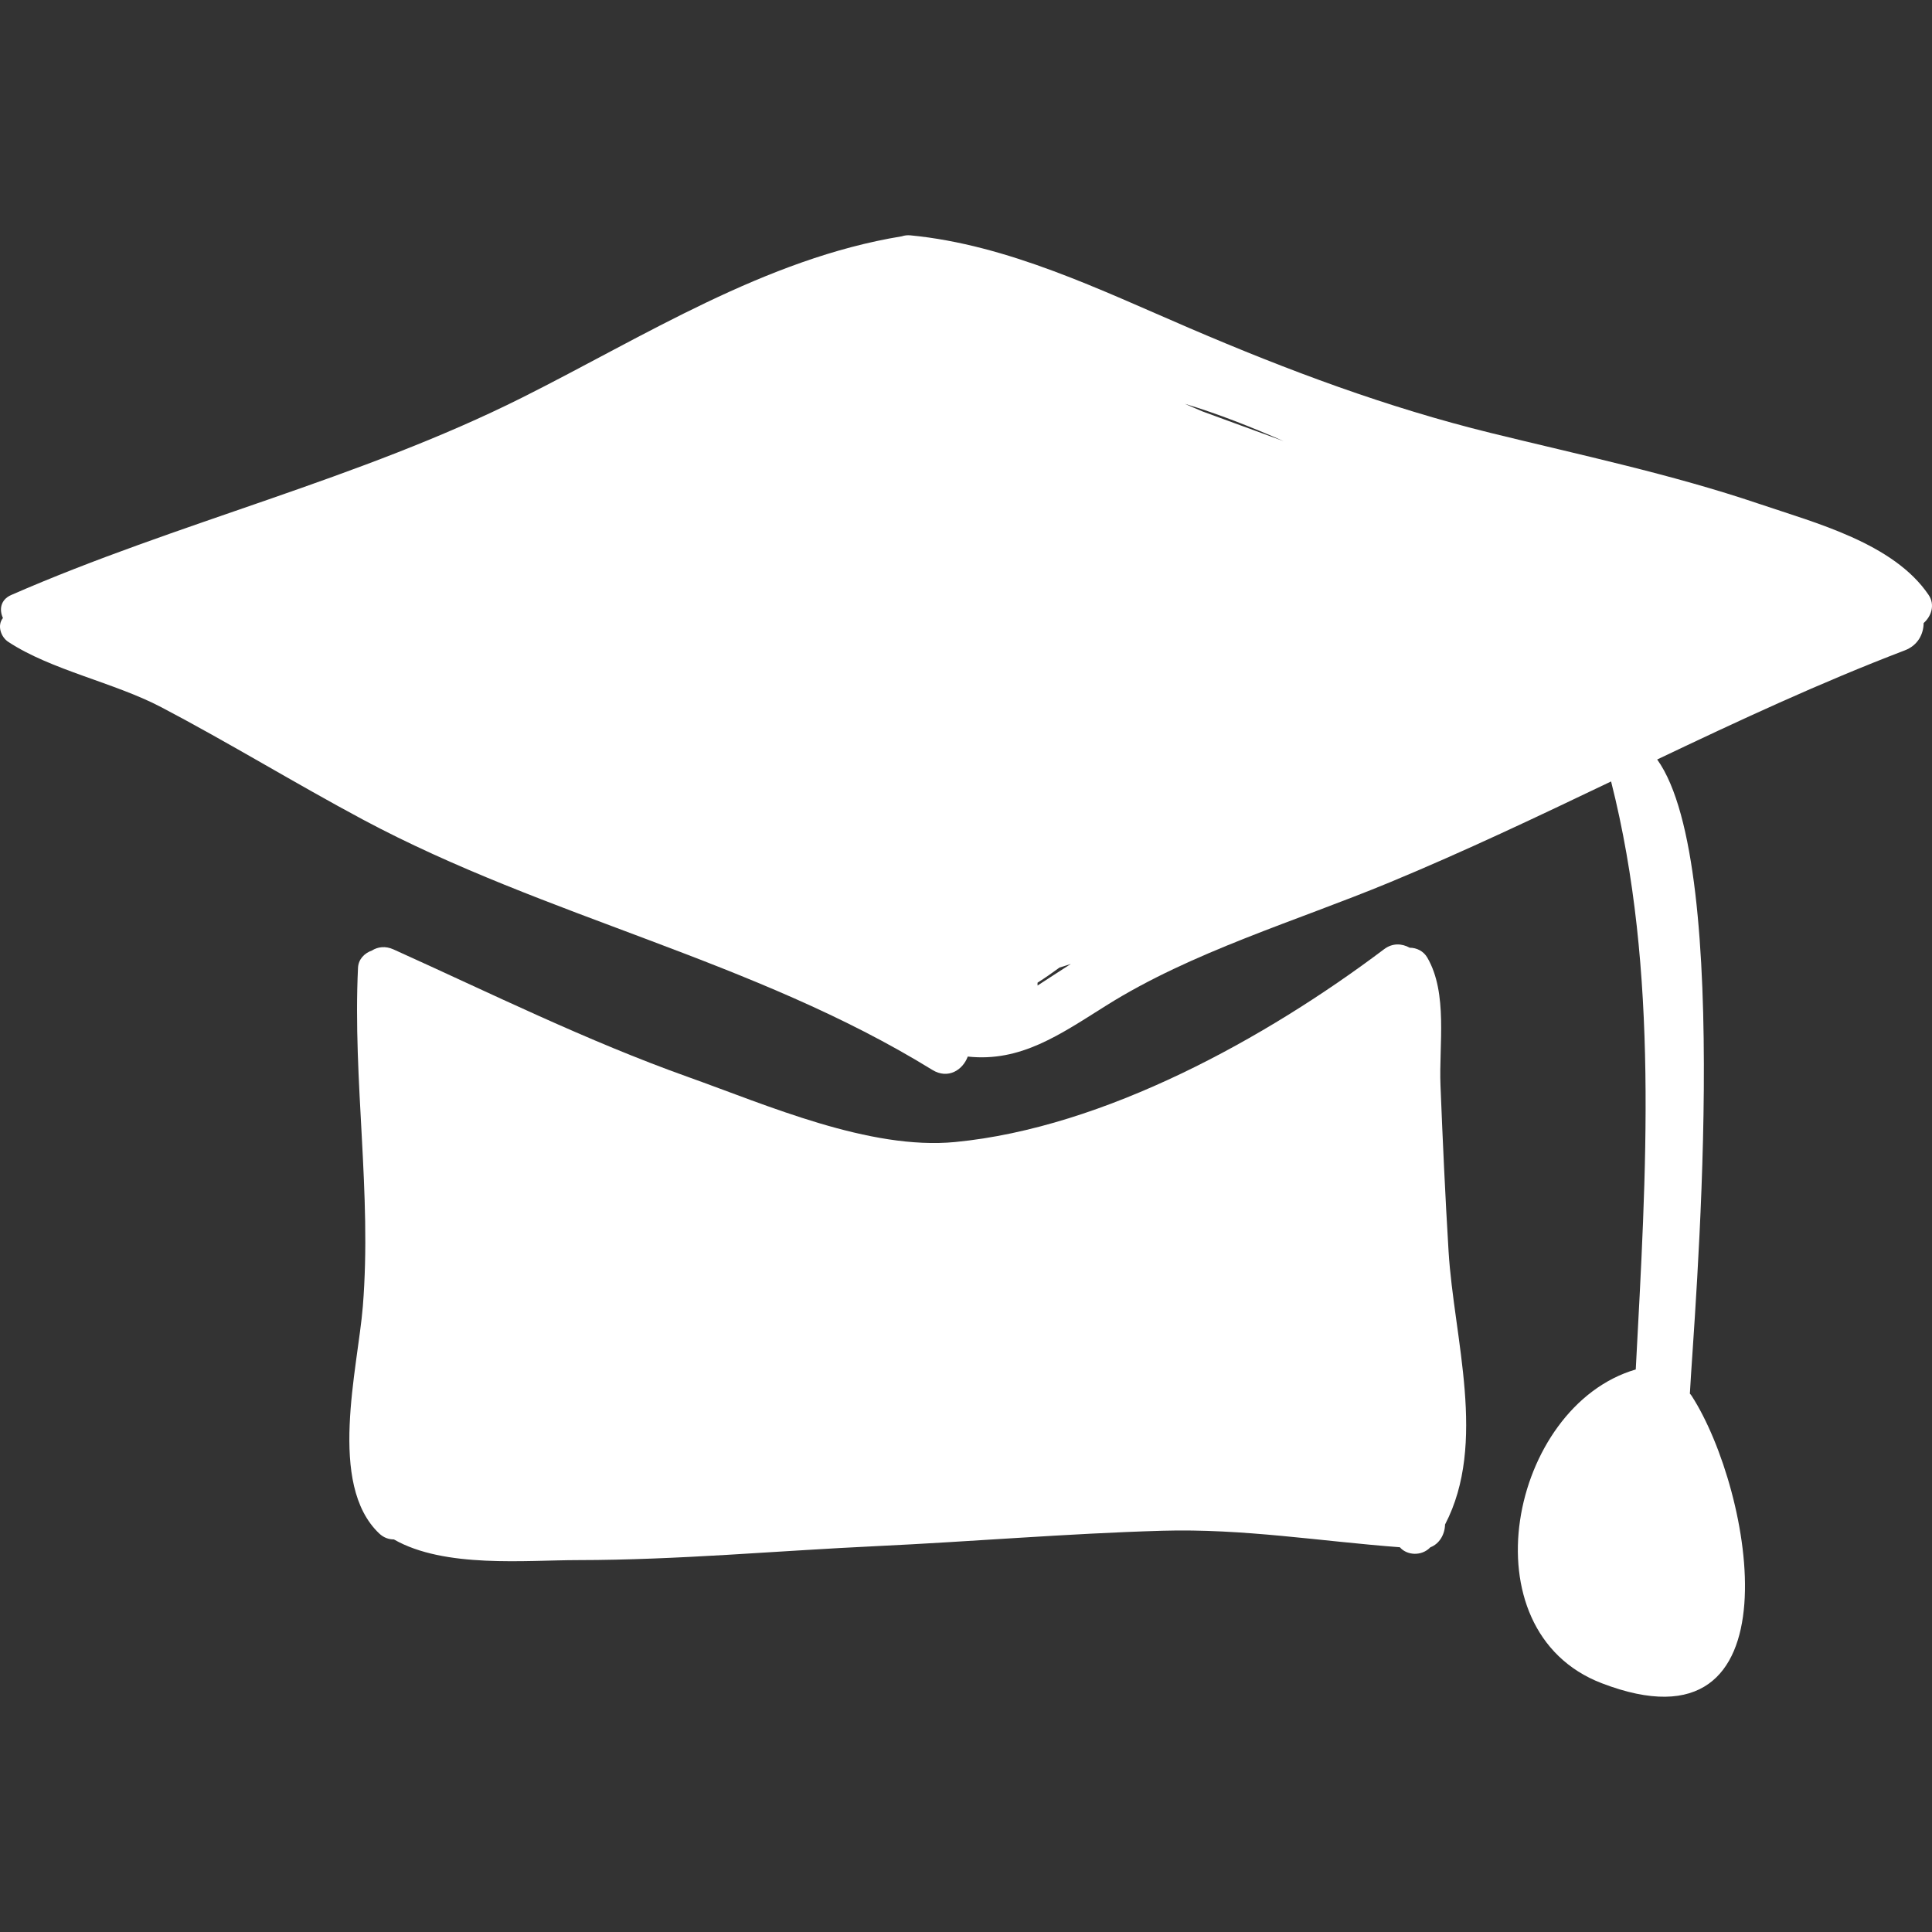 <?xml version="1.0" encoding="iso-8859-1"?>
<!-- Generator: Adobe Illustrator 16.0.0, SVG Export Plug-In . SVG Version: 6.00 Build 0)  -->
<!DOCTYPE svg PUBLIC "-//W3C//DTD SVG 1.1//EN" "http://www.w3.org/Graphics/SVG/1.1/DTD/svg11.dtd">
<svg version="1.1" id="Capa_1" xmlns="http://www.w3.org/2000/svg" xmlns:xlink="http://www.w3.org/1999/xlink" x="0px" y="0px"
	 width="195.101px" height="195.101px" viewBox="0 0 195.101 195.101" style="enable-background:new 0 0 195.101 195.101;"
	 xml:space="preserve">
<rect x="0" y="0" width="195.101" height="195.101" fill="#333333" stroke="none"/>
<g>
	<g>
		<path fill="#ffffff" d="M194.756,60.073c-3.541-5.224-11.43-7.268-17.141-9.202c-8.818-2.984-17.994-4.918-27.023-7.138
			c-10.543-2.592-20.478-6.311-30.453-10.589c-9.009-3.863-18.331-8.424-28.183-9.376c-0.34-0.033-0.629,0.008-0.881,0.094
			c-13.782,2.253-26.023,10.112-38.317,16.274C36.251,48.411,18.013,52.707,1.137,60.083c-1.093,0.478-1.231,1.485-0.84,2.327
			c-0.605,0.739-0.213,1.911,0.525,2.399c4.335,2.863,10.719,4.113,15.485,6.618c6.875,3.612,13.497,7.679,20.344,11.34
			C55.18,92.673,76.145,96.94,94.15,108.042c1.59,0.981,3.082,0.004,3.578-1.346c5.353,0.577,9.299-2.214,13.997-5.162
			c8.653-5.432,19.158-8.512,28.584-12.417c7.581-3.141,14.986-6.665,22.385-10.203c4.873,19.234,3.535,39.551,2.491,59.38
			c-12.711,3.704-17.3,26.361-3.434,31.685c20.114,7.722,15.26-19.429,9.077-29.025c-0.057-0.088-0.124-0.155-0.185-0.233
			c0.003-0.037,0.013-0.07,0.015-0.108c0.365-7.256,4.47-53.104-3.309-63.917c8.227-3.92,16.486-7.766,25.012-11.023
			c1.312-0.501,1.886-1.637,1.895-2.753C195.046,62.223,195.425,61.061,194.756,60.073z M129.618,44.546
			c-2.734-0.995-5.463-2.001-8.194-3.001c-0.594-0.248-1.182-0.51-1.771-0.766C123.026,41.792,126.35,43.116,129.618,44.546z
			 M104.774,99.237c0.753-0.48,1.491-0.993,2.219-1.529c0.382-0.122,0.767-0.234,1.146-0.365c-1.113,0.706-2.227,1.452-3.362,2.18
			C104.779,99.426,104.78,99.331,104.774,99.237z"/>
		<path fill="#ffffff" d="M146.283,126.374c-0.34-5.595-0.595-11.195-0.818-16.796c-0.16-4.049,0.764-9.273-1.331-12.877
			c-0.383-0.66-1.08-0.995-1.776-0.996c-0.788-0.434-1.73-0.497-2.588,0.15c-11.934,8.991-28.237,18.01-43.299,19.47
			c-8.666,0.84-19.022-3.729-27.001-6.572c-10.195-3.634-19.884-8.433-29.732-12.878c-0.829-0.374-1.601-0.257-2.184,0.115
			c-0.73,0.254-1.359,0.858-1.401,1.745c-0.545,11.42,1.405,22.757,0.488,34.182c-0.505,6.292-3.6,17.987,1.663,22.948
			c0.452,0.426,0.969,0.592,1.471,0.591c5.113,2.929,13.308,2.093,18.632,2.089c10.024-0.009,20.069-0.94,30.08-1.411
			c9.625-0.451,19.223-1.274,28.859-1.553c8.201-0.237,15.987,1.064,24.019,1.666c0.702,0.827,2.191,0.933,3.075,0.006
			c0.932-0.354,1.467-1.32,1.486-2.302C150.204,145.747,146.817,135.152,146.283,126.374z"/>
	</g>
</g>
</svg>

